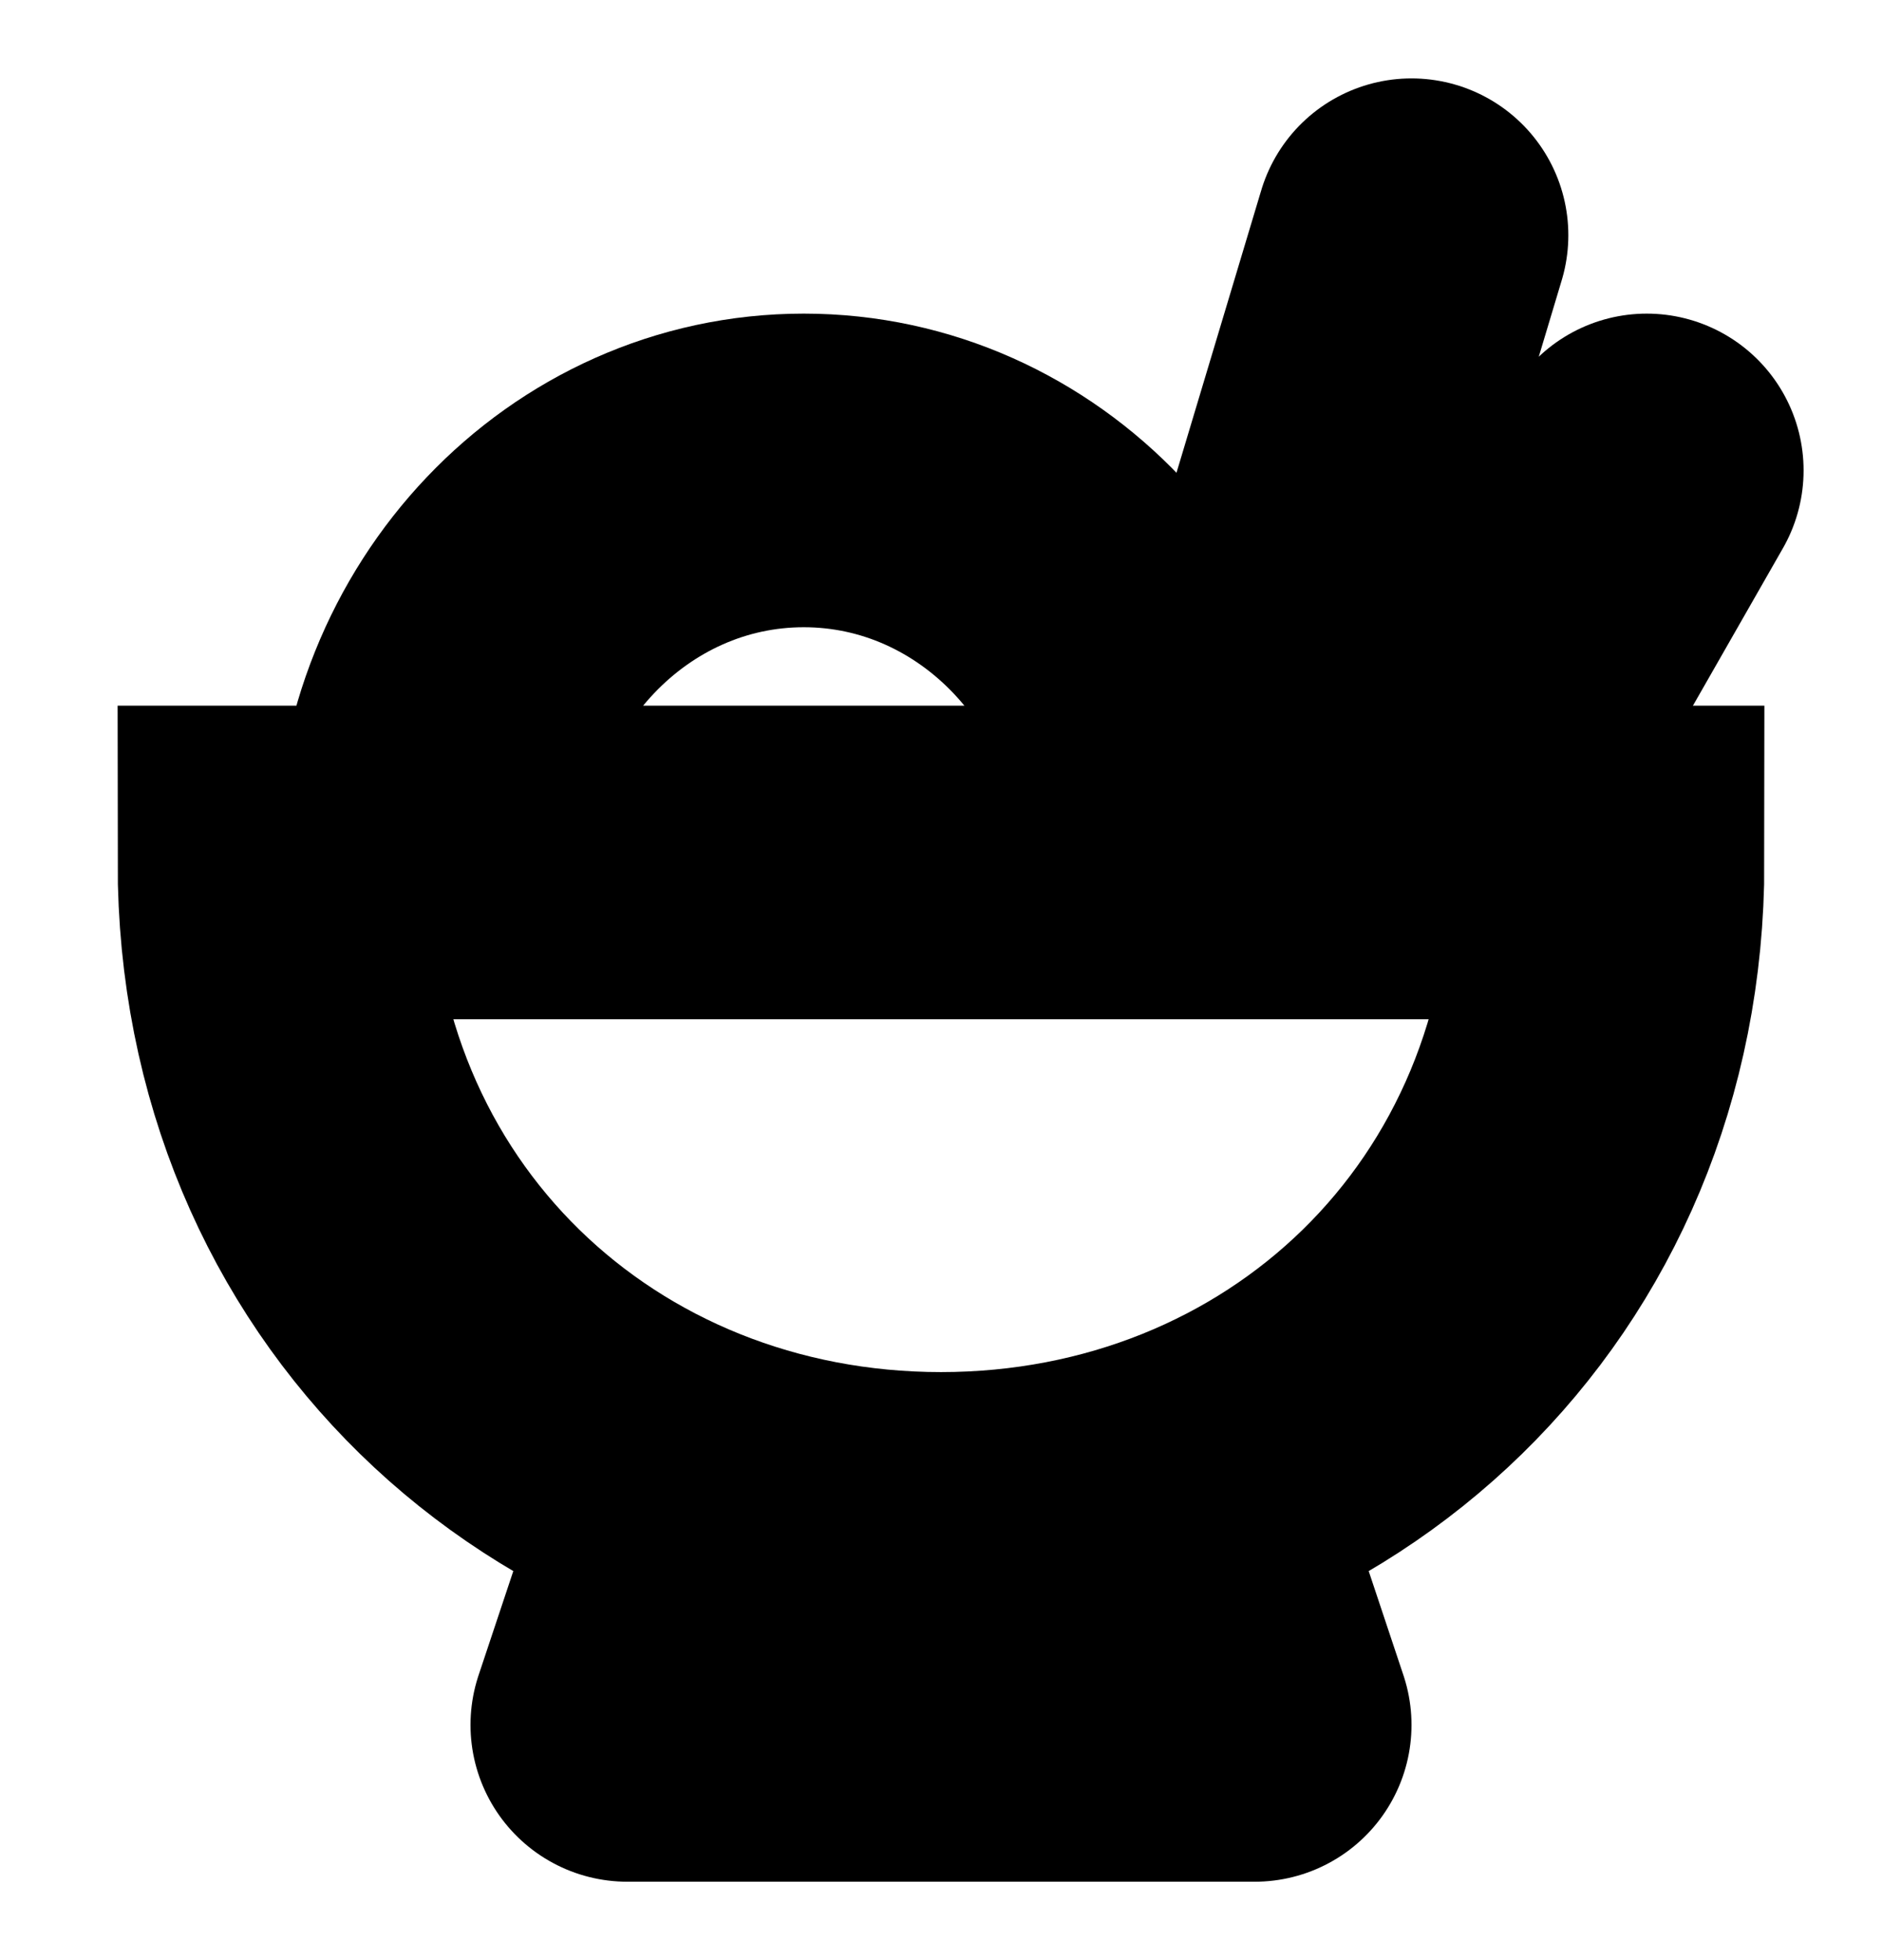 <svg width="24" height="25" viewBox="0 0 24 25" fill="none" xmlns="http://www.w3.org/2000/svg">
<path d="M15 11C15 8.239 12.873 6 10.25 6C7.627 6 5.5 8.239 5.5 11M12 19.5C16.695 19.5 20.5 15.97 20.5 11H3.5C3.5 15.97 7.306 19.5 12 19.5Z" stroke="black" stroke-width="4"/>
<path d="M19.5 11C19.5 9.343 18.117 8 16.411 8C15.69 8 15.026 8.24 14.5 8.643" stroke="black" stroke-width="4"/>
<path d="M16.5 8L18 3M19 9.5L21 6" stroke="black" stroke-width="4" stroke-linecap="round"/>
<path d="M9 19L8 22H16L15 19" stroke="black" stroke-width="4" stroke-linecap="round" stroke-linejoin="round"/>
</svg>
